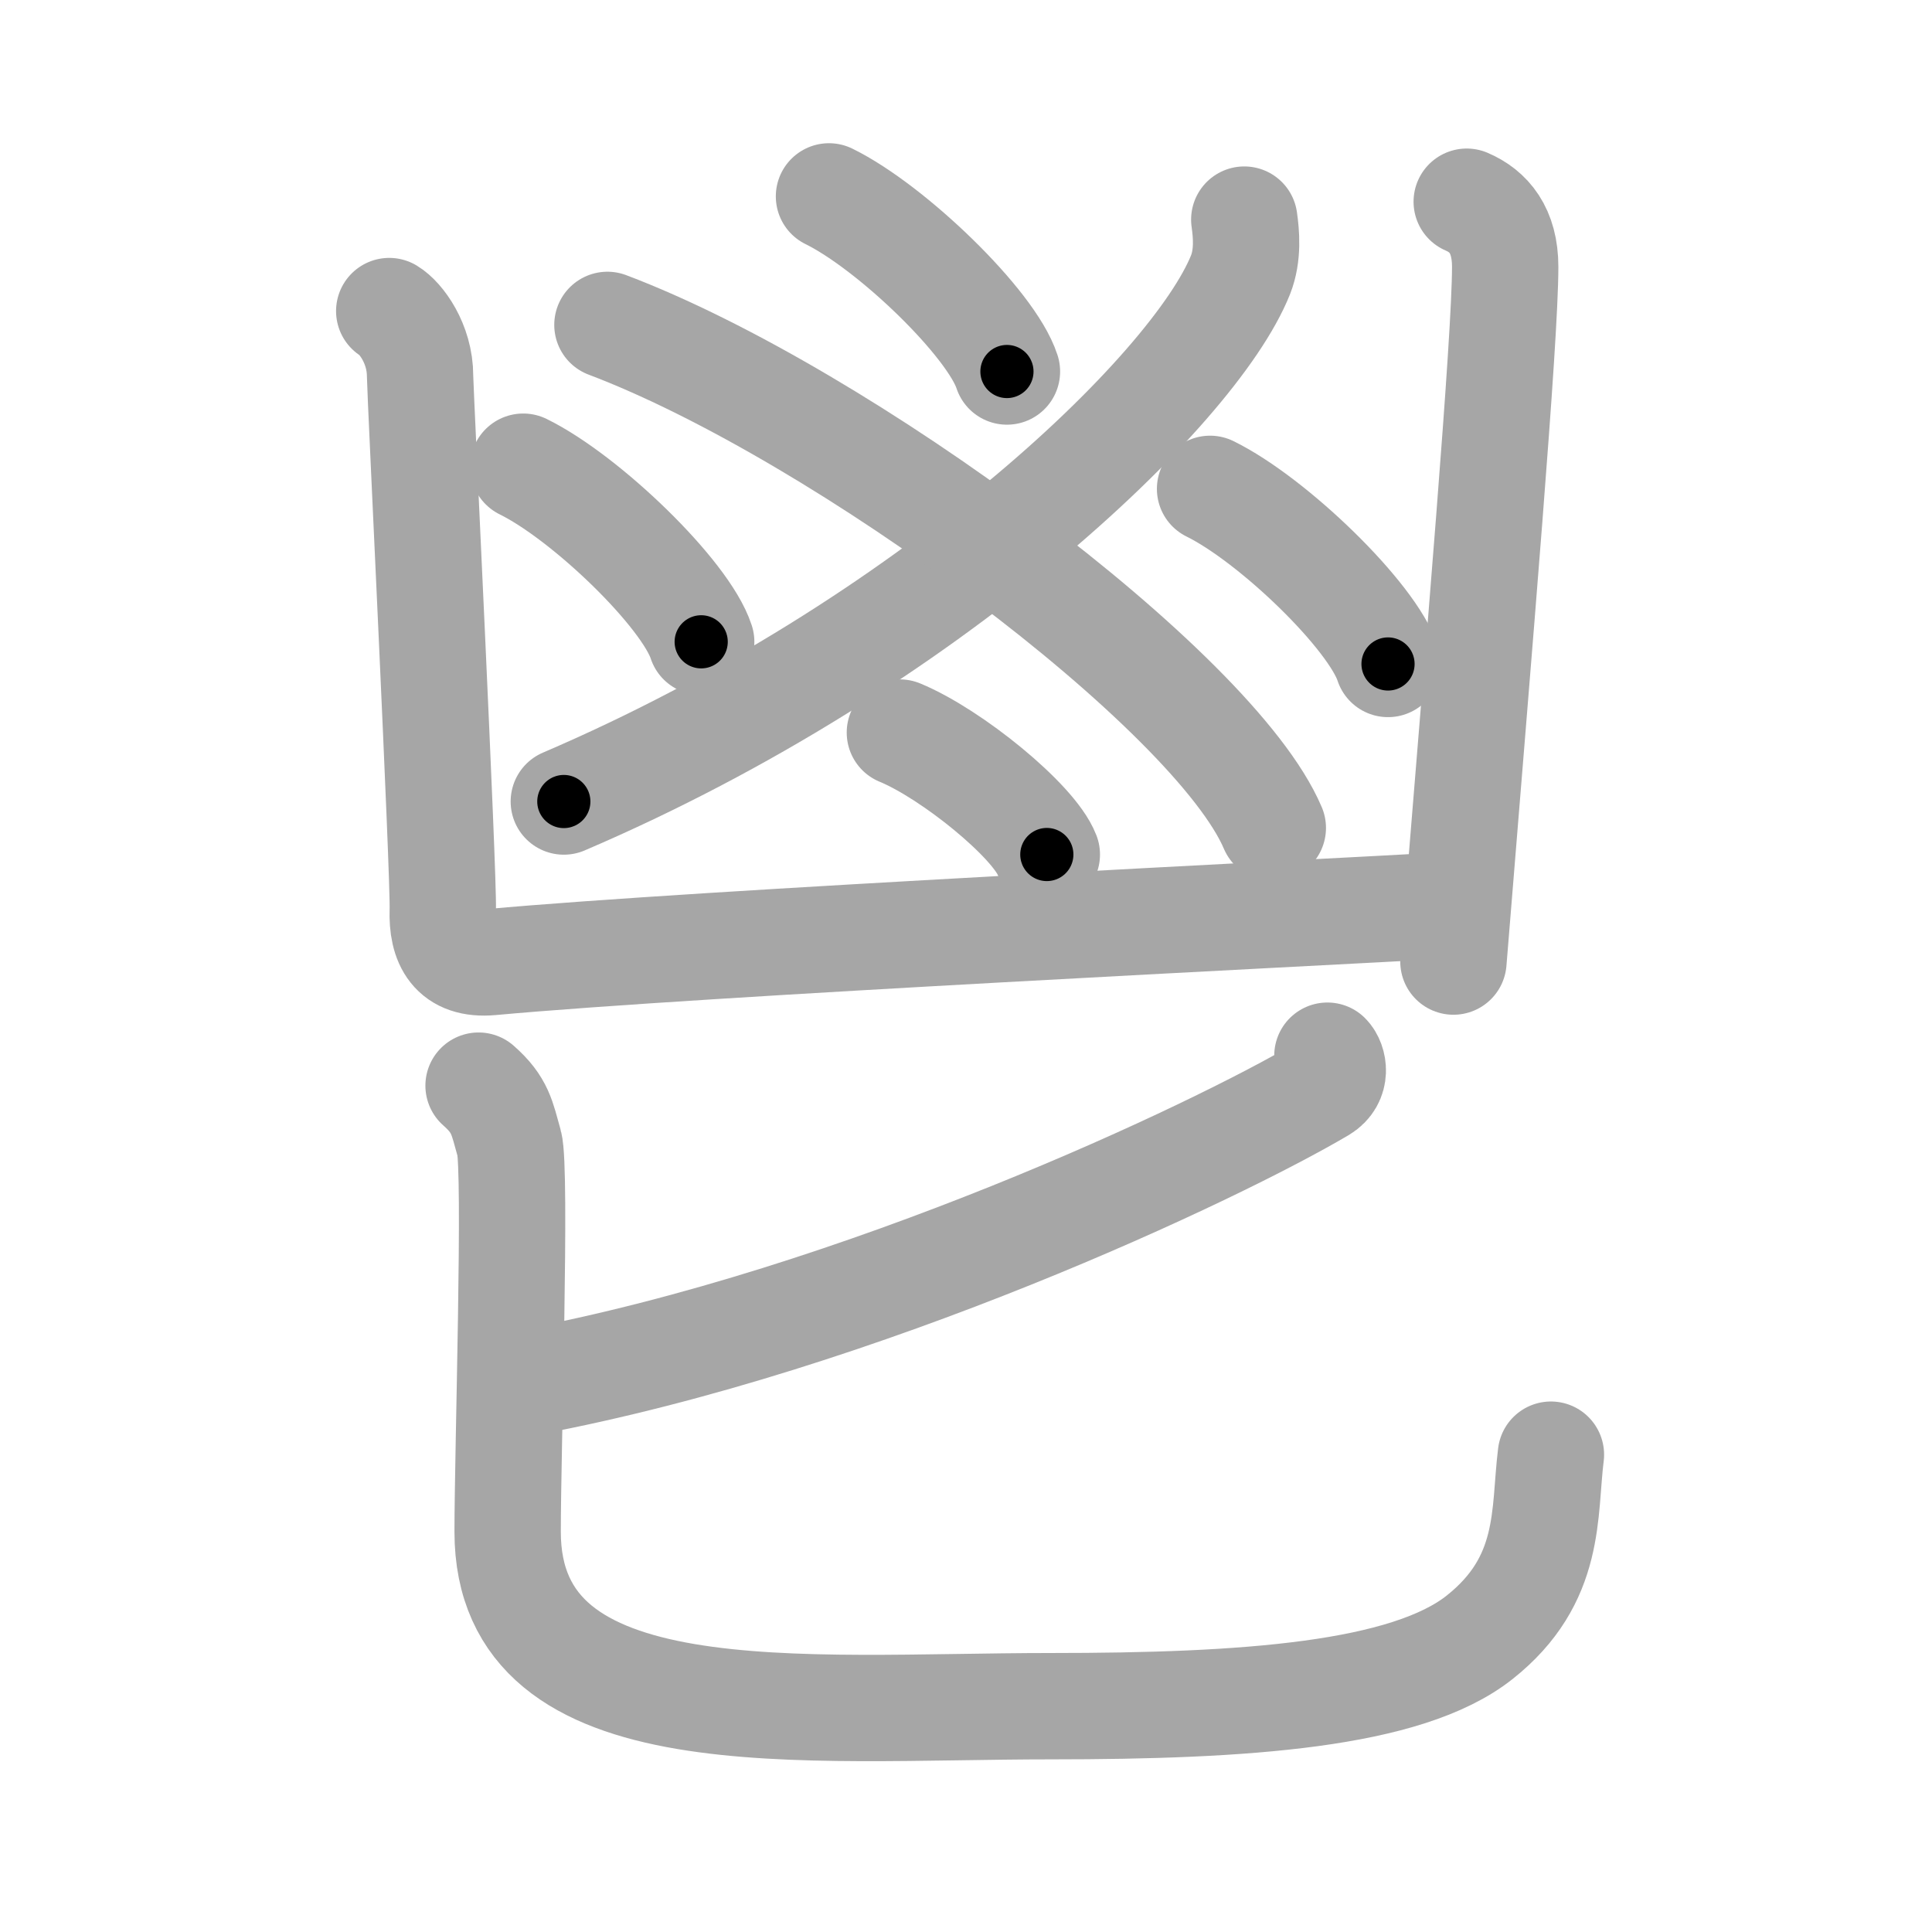 <svg xmlns="http://www.w3.org/2000/svg" viewBox="0 0 109 109" id="9b2f"><g fill="none" stroke="#a6a6a6" stroke-width="6" stroke-linecap="round" stroke-linejoin="round"><g><g><path d="M70.2,12.39c0.11,0.77,0.23,2-0.21,3.11c-2.62,6.55-17.63,20.92-38.18,29.72" /><path d="M34.27,18.33c13.25,5.01,34.23,20.59,37.54,28.38" /><path d="M46.77,11.08c3.54,1.74,9.16,7.17,10.04,9.88" /><path d="M29.52,26.33c3.54,1.74,9.16,7.17,10.04,9.88" /><path d="M68.27,27.58c3.54,1.74,9.16,7.17,10.04,9.88" /><path d="M50.77,41.33c2.93,1.21,7.56,4.99,8.29,6.88" /><g><path d="M21.96,17.55c0.65,0.39,1.74,1.83,1.74,3.67c0,0.78,1.35,28.3,1.28,30.13c-0.06,1.83,0.58,3.12,2.72,2.93c11.87-1.09,46.92-2.8,53.72-3.19" /><path d="M82.75,11.38c1.24,0.53,2.17,1.61,2.17,3.67c0,4.13-1.42,20.7-2.92,39.2" /></g></g><g><path d="M74.89,59.56c0.35,0.35,0.57,1.36-0.33,1.9c-5.85,3.46-25.91,13-44.81,16.54" /><path d="M27,61.25c1.24,1.09,1.32,1.81,1.73,3.26c0.41,1.45-0.09,17.37-0.09,21.91c0,11.66,16.56,9.84,30.66,9.84c10.93,0,20.05-0.62,24.17-3.88s3.62-7.05,4.03-10.31" /></g></g></g><g fill="none" stroke="#000" stroke-width="3" stroke-linecap="round" stroke-linejoin="round"><path d="M70.2,12.39c0.11,0.77,0.23,2-0.21,3.11c-2.62,6.55-17.63,20.92-38.18,29.72" stroke-dasharray="52.304" stroke-dashoffset="52.304"><animate attributeName="stroke-dashoffset" values="52.304;52.304;0" dur="0.523s" fill="freeze" begin="0s;9b2f.click" /></path><path d="M34.27,18.33c13.25,5.01,34.23,20.59,37.54,28.38" stroke-dasharray="47.713" stroke-dashoffset="47.713"><animate attributeName="stroke-dashoffset" values="47.713" fill="freeze" begin="9b2f.click" /><animate attributeName="stroke-dashoffset" values="47.713;47.713;0" keyTimes="0;0.523;1" dur="1s" fill="freeze" begin="0s;9b2f.click" /></path><path d="M46.77,11.08c3.54,1.74,9.16,7.17,10.04,9.88" stroke-dasharray="14.293" stroke-dashoffset="14.293"><animate attributeName="stroke-dashoffset" values="14.293" fill="freeze" begin="9b2f.click" /><animate attributeName="stroke-dashoffset" values="14.293;14.293;0" keyTimes="0;0.778;1" dur="1.286s" fill="freeze" begin="0s;9b2f.click" /></path><path d="M29.52,26.33c3.54,1.74,9.16,7.17,10.04,9.88" stroke-dasharray="14.293" stroke-dashoffset="14.293"><animate attributeName="stroke-dashoffset" values="14.293" fill="freeze" begin="9b2f.click" /><animate attributeName="stroke-dashoffset" values="14.293;14.293;0" keyTimes="0;0.818;1" dur="1.572s" fill="freeze" begin="0s;9b2f.click" /></path><path d="M68.27,27.58c3.54,1.74,9.16,7.17,10.04,9.88" stroke-dasharray="14.293" stroke-dashoffset="14.293"><animate attributeName="stroke-dashoffset" values="14.293" fill="freeze" begin="9b2f.click" /><animate attributeName="stroke-dashoffset" values="14.293;14.293;0" keyTimes="0;0.846;1" dur="1.858s" fill="freeze" begin="0s;9b2f.click" /></path><path d="M50.77,41.33c2.93,1.21,7.56,4.99,8.29,6.88" stroke-dasharray="10.929" stroke-dashoffset="10.929"><animate attributeName="stroke-dashoffset" values="10.929" fill="freeze" begin="9b2f.click" /><animate attributeName="stroke-dashoffset" values="10.929;10.929;0" keyTimes="0;0.895;1" dur="2.077s" fill="freeze" begin="0s;9b2f.click" /></path><path d="M21.96,17.55c0.65,0.39,1.74,1.83,1.74,3.67c0,0.78,1.35,28.3,1.28,30.13c-0.06,1.83,0.58,3.12,2.72,2.93c11.87-1.09,46.92-2.8,53.72-3.19" stroke-dasharray="92.914" stroke-dashoffset="92.914"><animate attributeName="stroke-dashoffset" values="92.914" fill="freeze" begin="9b2f.click" /><animate attributeName="stroke-dashoffset" values="92.914;92.914;0" keyTimes="0;0.748;1" dur="2.776s" fill="freeze" begin="0s;9b2f.click" /></path><path d="M82.75,11.38c1.24,0.53,2.17,1.61,2.17,3.67c0,4.13-1.42,20.7-2.92,39.2" stroke-dasharray="43.864" stroke-dashoffset="43.864"><animate attributeName="stroke-dashoffset" values="43.864" fill="freeze" begin="9b2f.click" /><animate attributeName="stroke-dashoffset" values="43.864;43.864;0" keyTimes="0;0.863;1" dur="3.215s" fill="freeze" begin="0s;9b2f.click" /></path><path d="M74.89,59.56c0.35,0.35,0.57,1.36-0.33,1.9c-5.85,3.46-25.91,13-44.81,16.54" stroke-dasharray="50.155" stroke-dashoffset="50.155"><animate attributeName="stroke-dashoffset" values="50.155" fill="freeze" begin="9b2f.click" /><animate attributeName="stroke-dashoffset" values="50.155;50.155;0" keyTimes="0;0.865;1" dur="3.717s" fill="freeze" begin="0s;9b2f.click" /></path><path d="M27,61.25c1.24,1.09,1.32,1.81,1.73,3.26c0.41,1.45-0.09,17.37-0.09,21.91c0,11.66,16.56,9.84,30.66,9.84c10.93,0,20.05-0.62,24.17-3.88s3.62-7.05,4.03-10.31" stroke-dasharray="97.808" stroke-dashoffset="97.808"><animate attributeName="stroke-dashoffset" values="97.808" fill="freeze" begin="9b2f.click" /><animate attributeName="stroke-dashoffset" values="97.808;97.808;0" keyTimes="0;0.835;1" dur="4.452s" fill="freeze" begin="0s;9b2f.click" /></path></g></svg>